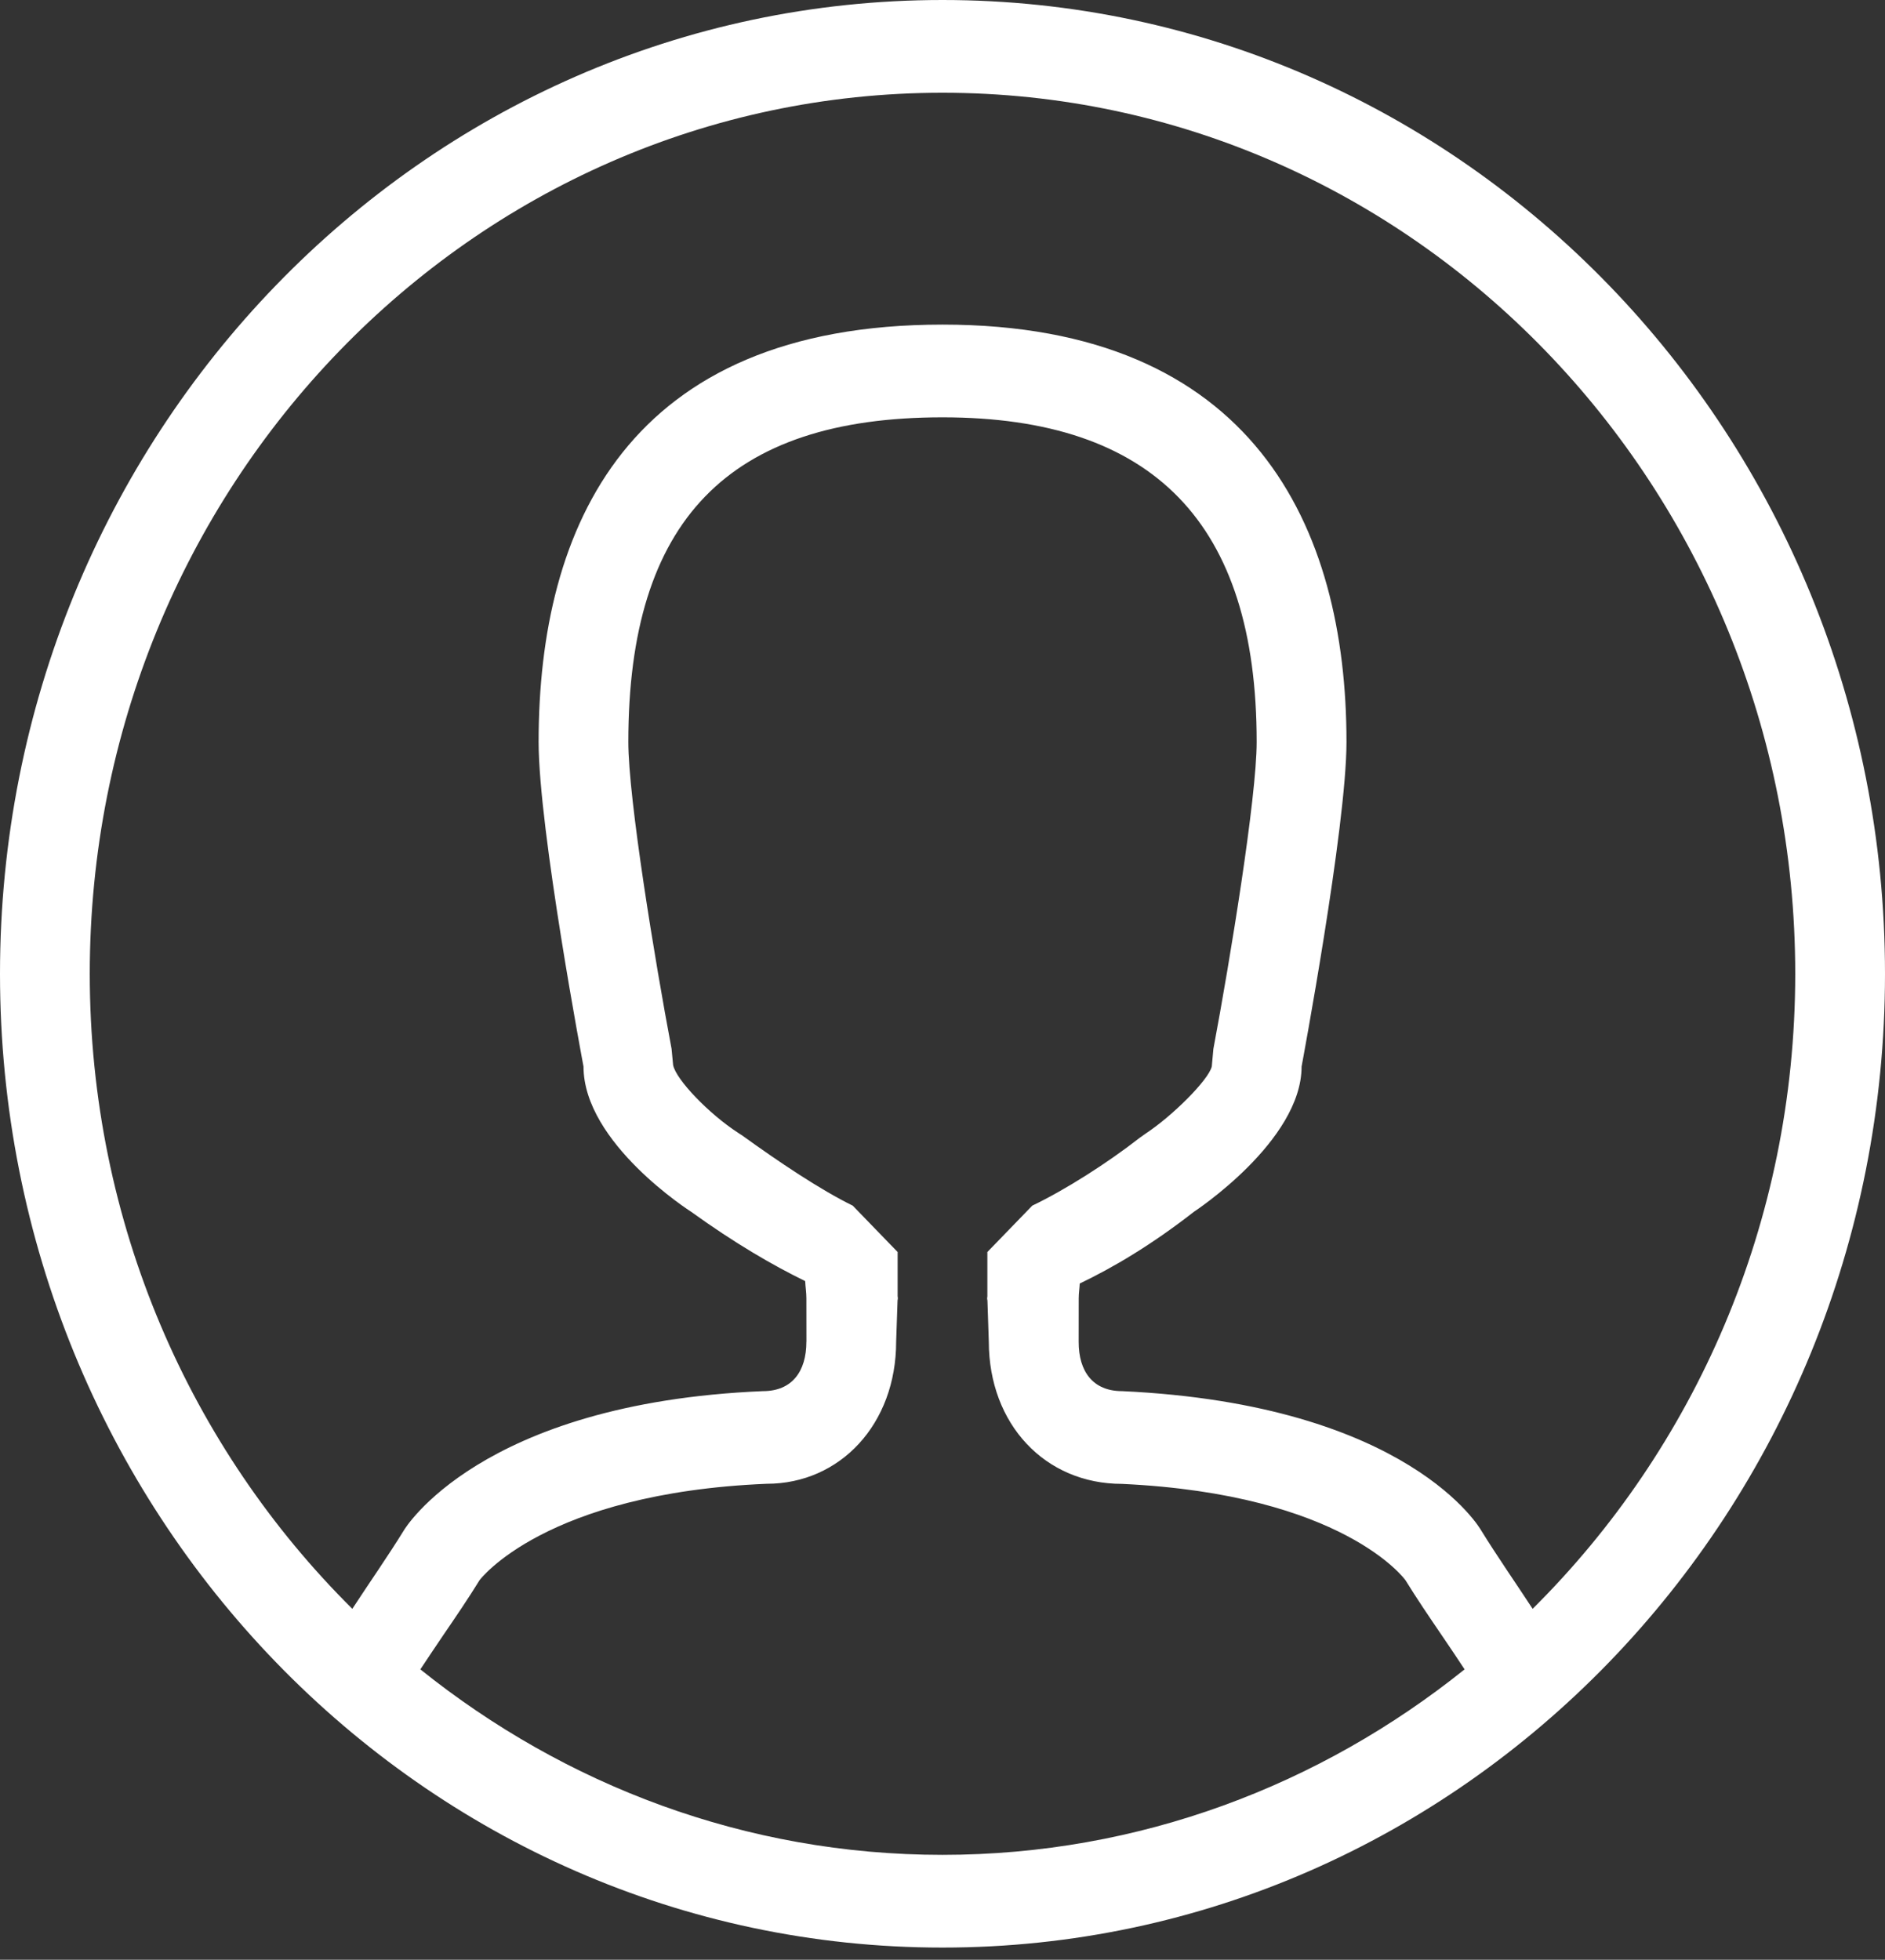 <svg width="76" height="79" viewBox="0 0 76 79" fill="none" xmlns="http://www.w3.org/2000/svg">
<rect x="0" y="0" width="76" height="79" fill="#333333" stroke="none"/>
<path fill-rule="evenodd" clip-rule="evenodd" d="M38 78.509C17.013 78.509 0 60.934 0 39.255C0 17.575 17.013 0 38 0C58.987 0 76 17.575 76 39.255C76 60.934 58.987 78.509 38 78.509ZM59.05 67.294C58.766 66.862 58.408 66.326 58.12 65.907C57.619 65.17 57.118 64.434 56.669 63.705C56.647 63.671 54.168 60.235 45.238 59.817C42.131 59.817 39.873 57.409 39.867 54.086L39.809 52.34C39.809 52.087 39.781 52.616 39.809 52.34V50.47L41.619 48.601C42.942 47.967 44.623 46.902 45.953 45.864L46.197 45.691C47.248 45.001 48.718 43.548 48.857 42.993L48.922 42.281C49.597 38.687 50.667 32.148 50.667 29.908C50.667 21.104 46.523 16.823 38 16.823C29.36 16.823 25.333 20.981 25.333 29.908C25.333 32.208 26.403 38.715 27.076 42.276L27.139 42.933C27.253 43.519 28.585 44.904 29.761 45.666L29.939 45.782C31.364 46.812 33.069 47.96 34.381 48.601L36.191 50.47V52.34C36.216 52.598 36.191 52.067 36.191 52.34L36.131 54.086C36.131 57.404 33.876 59.813 30.914 59.813H30.909C21.941 60.189 19.34 63.696 19.337 63.696C18.881 64.436 18.381 65.17 17.876 65.909C17.592 66.327 17.234 66.862 16.948 67.294C22.769 71.963 30.058 74.771 37.998 74.771C45.938 74.771 53.229 71.963 59.05 67.294ZM38 3.739C19.013 3.739 3.619 19.64 3.619 39.255C3.619 49.323 7.69 58.391 14.205 64.853C14.896 63.796 15.634 62.742 16.286 61.686C16.286 61.686 19.308 56.559 30.762 56.078C31.929 56.078 32.512 55.289 32.512 54.086H32.514C32.512 53.112 32.512 52.34 32.512 52.34C32.512 52.097 32.474 51.878 32.463 51.642C31.153 51.003 29.633 50.121 27.869 48.85C27.869 48.85 23.526 46.091 23.526 42.993C23.526 42.993 21.716 33.43 21.716 29.908C21.716 21.227 25.31 13.085 38.002 13.085C50.524 13.085 54.288 21.227 54.288 29.908C54.288 33.344 52.478 42.993 52.478 42.993C52.478 46.005 48.135 48.85 48.135 48.85C46.407 50.197 44.876 51.097 43.533 51.74C43.525 51.943 43.492 52.13 43.492 52.34C43.492 52.34 43.49 53.112 43.49 54.086C43.486 55.289 44.071 56.078 45.238 56.078C56.862 56.617 59.714 61.686 59.714 61.686C60.366 62.742 61.102 63.796 61.793 64.853C68.308 58.391 72.381 49.323 72.381 39.255C72.381 19.64 56.987 3.739 38 3.739Z" fill="white"/>
</svg>
